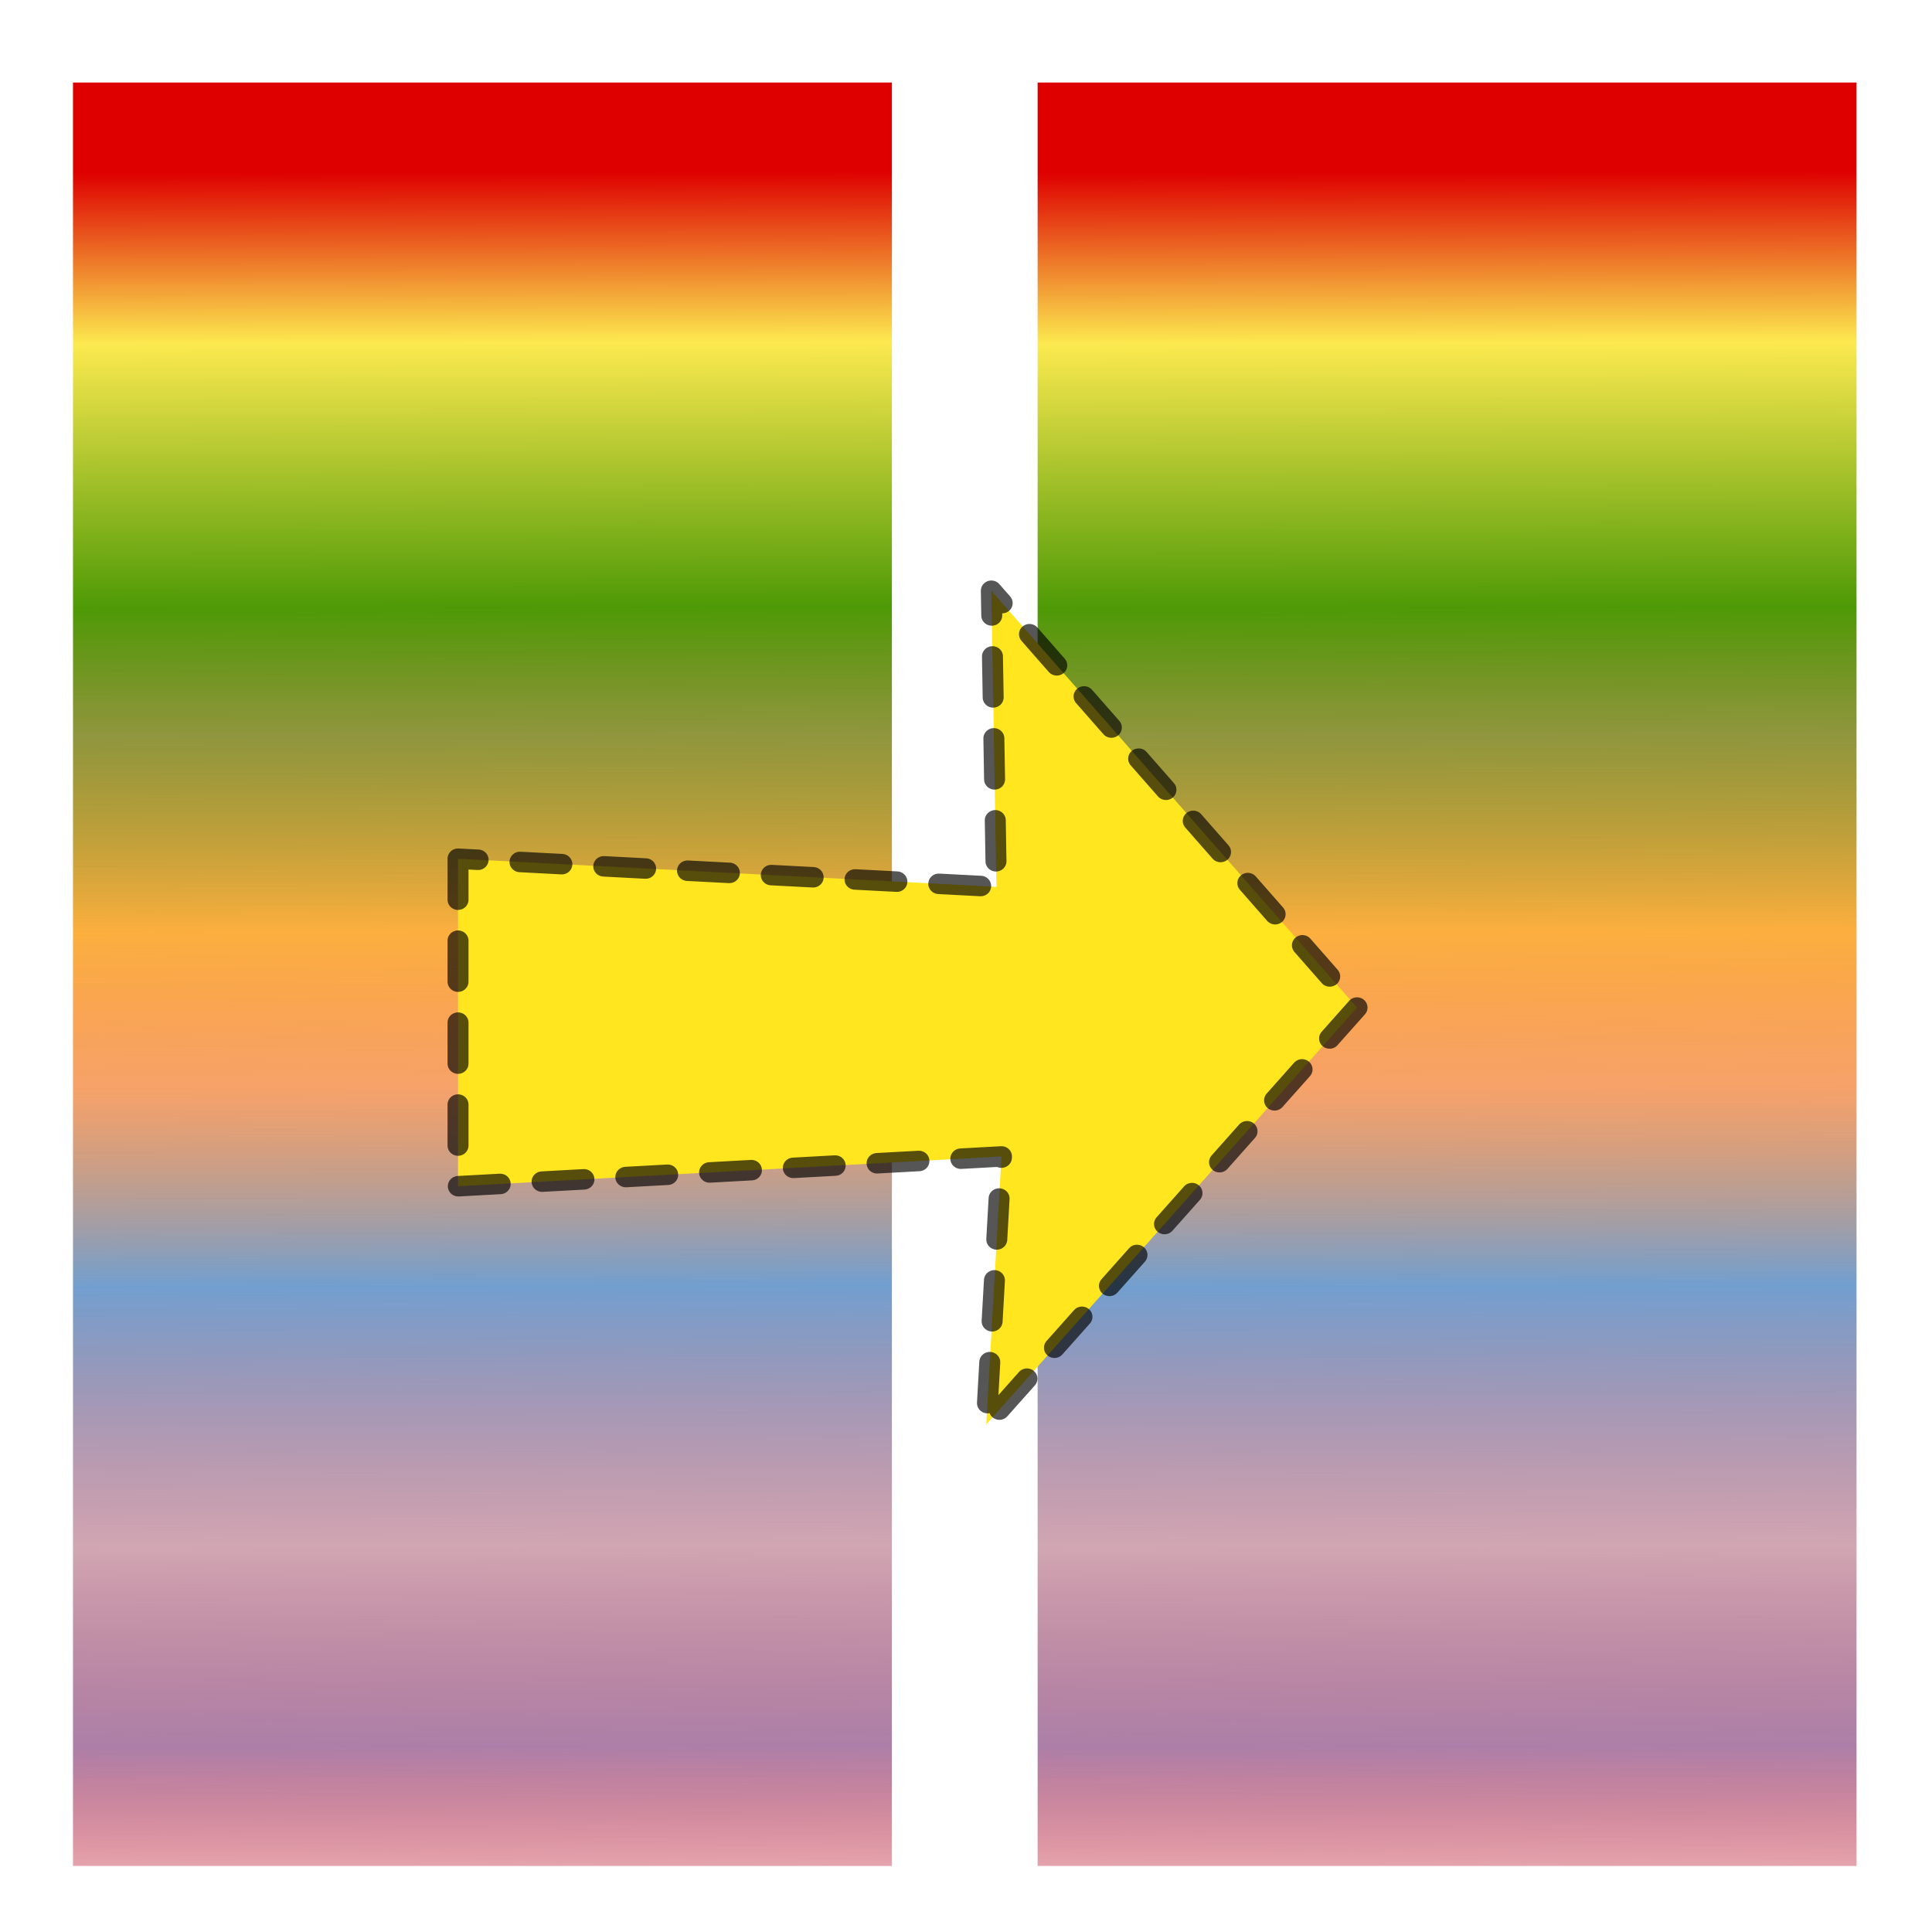 <?xml version="1.0" encoding="UTF-8" standalone="no"?>
<!-- Created with Inkscape (http://www.inkscape.org/) -->
<svg
   xmlns:dc="http://purl.org/dc/elements/1.1/"
   xmlns:cc="http://creativecommons.org/ns#"
   xmlns:rdf="http://www.w3.org/1999/02/22-rdf-syntax-ns#"
   xmlns:svg="http://www.w3.org/2000/svg"
   xmlns="http://www.w3.org/2000/svg"
   xmlns:xlink="http://www.w3.org/1999/xlink"
   xmlns:sodipodi="http://sodipodi.sourceforge.net/DTD/sodipodi-0.dtd"
   xmlns:inkscape="http://www.inkscape.org/namespaces/inkscape"
   width="48"
   height="48"
   id="svg2"
   sodipodi:version="0.32"
   inkscape:version="0.46+devel r20659"
   version="1.0"
   sodipodi:docname="image-filter-color-matrix.svg"
   inkscape:output_extension="org.inkscape.output.svg.inkscape"
   inkscape:export-filename="/home/felipe/devel/inkscape/inkscape/share/icons/feBlend-icon.png"
   inkscape:export-xdpi="90"
   inkscape:export-ydpi="90">
  <defs
     id="defs4">
    <linearGradient
       inkscape:collect="always"
       xlink:href="#linearGradient2394"
       id="linearGradient2420"
       gradientUnits="userSpaceOnUse"
       x1="26.034"
       y1="8.136"
       x2="26.237"
       y2="98.034"
       gradientTransform="matrix(0.932,0,0,0.977,47.546,1.304)" />
    <linearGradient
       inkscape:collect="always"
       id="linearGradient2394">
      <stop
         style="stop-color:#de0000;stop-opacity:1;"
         offset="0"
         id="stop2396" />
      <stop
         id="stop2416"
         offset="0.095"
         style="stop-color:#fce94f;stop-opacity:1" />
      <stop
         id="stop2402"
         offset="0.242"
         style="stop-color:#4e9a06;stop-opacity:1" />
      <stop
         style="stop-color:#6e7704;stop-opacity:0.773;"
         offset="0.312"
         id="stop2404" />
      <stop
         id="stop2406"
         offset="0.422"
         style="stop-color:#fcaf3e;stop-opacity:1" />
      <stop
         style="stop-color:#f37c2c;stop-opacity:0.71;"
         offset="0.508"
         id="stop2408" />
      <stop
         id="stop2410"
         offset="0.619"
         style="stop-color:#729fcf;stop-opacity:1" />
      <stop
         style="stop-color:#a6516a;stop-opacity:0.514;"
         offset="0.764"
         id="stop2412" />
      <stop
         id="stop2414"
         offset="0.875"
         style="stop-color:#ad7fa8;stop-opacity:1" />
      <stop
         style="stop-color:#de0000;stop-opacity:0;"
         offset="1"
         id="stop2398" />
    </linearGradient>
    <filter
       id="filter2388"
       inkscape:label="filter1">
      <feColorMatrix
         id="feColorMatrix2390"
         type="hueRotate"
         values="220.909" />
    </filter>
    <linearGradient
       inkscape:collect="always"
       xlink:href="#linearGradient2394"
       id="linearGradient2426"
       gradientUnits="userSpaceOnUse"
       gradientTransform="matrix(0.932,0,0,0.977,1.546,1.304)"
       x1="26.034"
       y1="8.136"
       x2="26.237"
       y2="98.034" />
  </defs>
  <sodipodi:namedview
     id="base"
     pagecolor="#ffffff"
     bordercolor="#666666"
     borderopacity="1.0"
     inkscape:pageopacity="0.0"
     inkscape:pageshadow="2"
     inkscape:zoom="7.6161293"
     inkscape:cx="23.157326"
     inkscape:cy="21.467645"
     inkscape:document-units="px"
     inkscape:current-layer="layer1"
     showgrid="false"
     inkscape:window-width="964"
     inkscape:window-height="717"
     inkscape:window-x="50"
     inkscape:window-y="16" />
  <g
     inkscape:label="Camada 1"
     inkscape:groupmode="layer"
     id="layer1"
     transform="translate(-155.364,-264.887)">
    <g
       id="g2497"
       transform="matrix(0.521,0,0,0.509,153.804,264.453)">
      <rect
         style="fill:url(#linearGradient2420);fill-opacity:1;fill-rule:evenodd;stroke:none;filter:url(#filter2388)"
         id="rect2418"
         width="39.051"
         height="87.051"
         x="52.475"
         y="4.881" />
      <rect
         y="4.881"
         x="6.475"
         height="87.051"
         width="39.051"
         id="rect2422"
         style="fill:url(#linearGradient2426);fill-opacity:1;fill-rule:evenodd;stroke:none" />
      <path
         sodipodi:nodetypes="cccccccc"
         id="path2428"
         d="m 24.836,42.768 0,15.986 L 50.752,57.3 50.025,70.379 67.707,50.034 50.268,29.688 50.51,44.14 24.836,42.768 z"
         style="fill:#ffe61e;fill-opacity:1;fill-rule:evenodd;stroke:#000000;stroke-width:1;stroke-linecap:round;stroke-linejoin:round;stroke-miterlimit:4;stroke-opacity:0.661;stroke-dasharray:2, 2;stroke-dashoffset:0" />
    </g>
  </g>
</svg>
